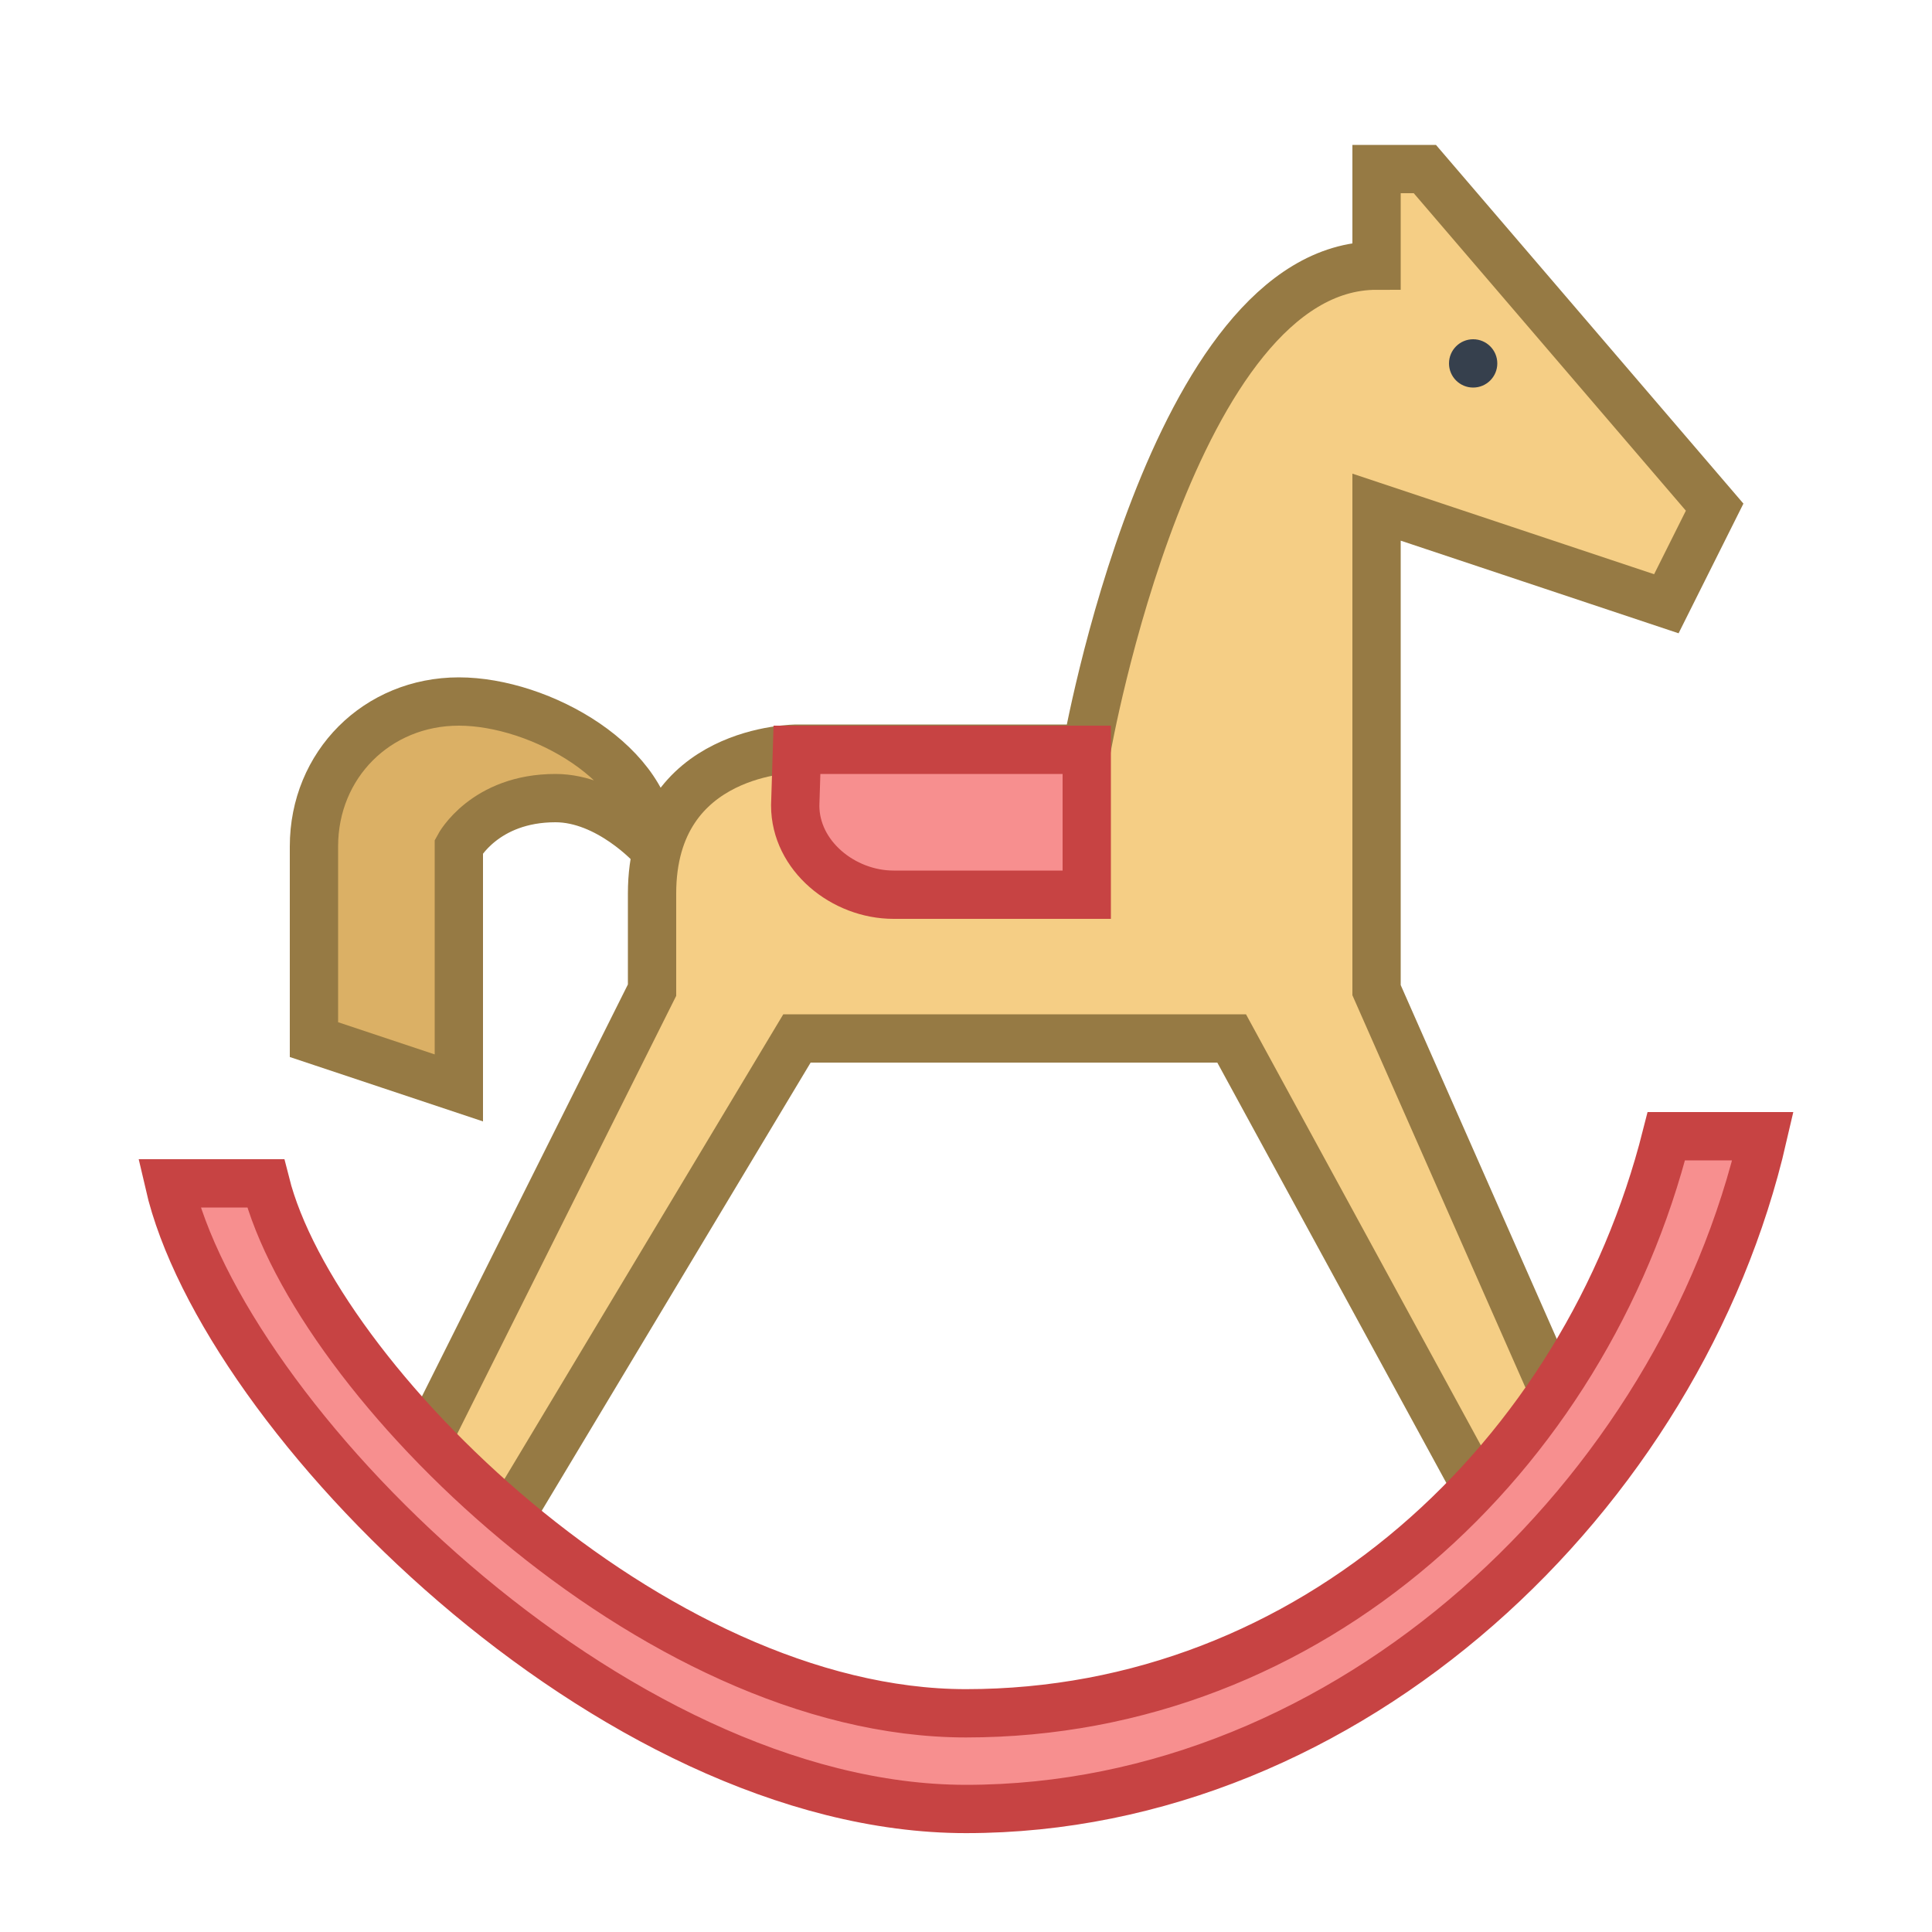 <svg xmlns="http://www.w3.org/2000/svg"  viewBox="0 0 40 40" width="40px" height="40px"><g id="Office_x5F_40"><path fill="#f5ce85" stroke="#967a44" stroke-miterlimit="10" d="M32.829,30.315L28.5,20.5v-10l6,2l1-2l-6-7h-1v2c-4.243,0-6,10-6,10h-6c0,0-3-0.012-3,3c0,0.733,0,2,0,2 l-5,10l2,1l6-10h9l5.579,10.239L32.829,30.315z"/><path fill="#f78f8f" stroke="#c74343" stroke-miterlimit="10" d="M36.5,23.524C34.79,30.95,27.946,37.453,20,37.453c-7.346,0-15.389-8.13-16.5-12.953h2 c1.021,4.034,7.999,10.972,14.5,10.972c7.16,0,12.82-5.31,14.5-11.948H36.5z"/><path fill="#f78f8f" stroke="#c74343" stroke-miterlimit="10" d="M18.5,18.524h4v-3h-6l-0.036,1.153C16.464,17.718,17.459,18.524,18.5,18.524z"/><path fill="#dbb065" stroke="#967a44" stroke-miterlimit="10" d="M13.5,17.524c0-1.692-2.308-3-4-3s-3,1.308-3,3v4l3,1v-5c0,0,0.532-1,2-1 C12.598,16.524,13.5,17.524,13.5,17.524z"/><circle cx="30.5" cy="7.524" r=".5" fill="#36404d"/></g></svg>